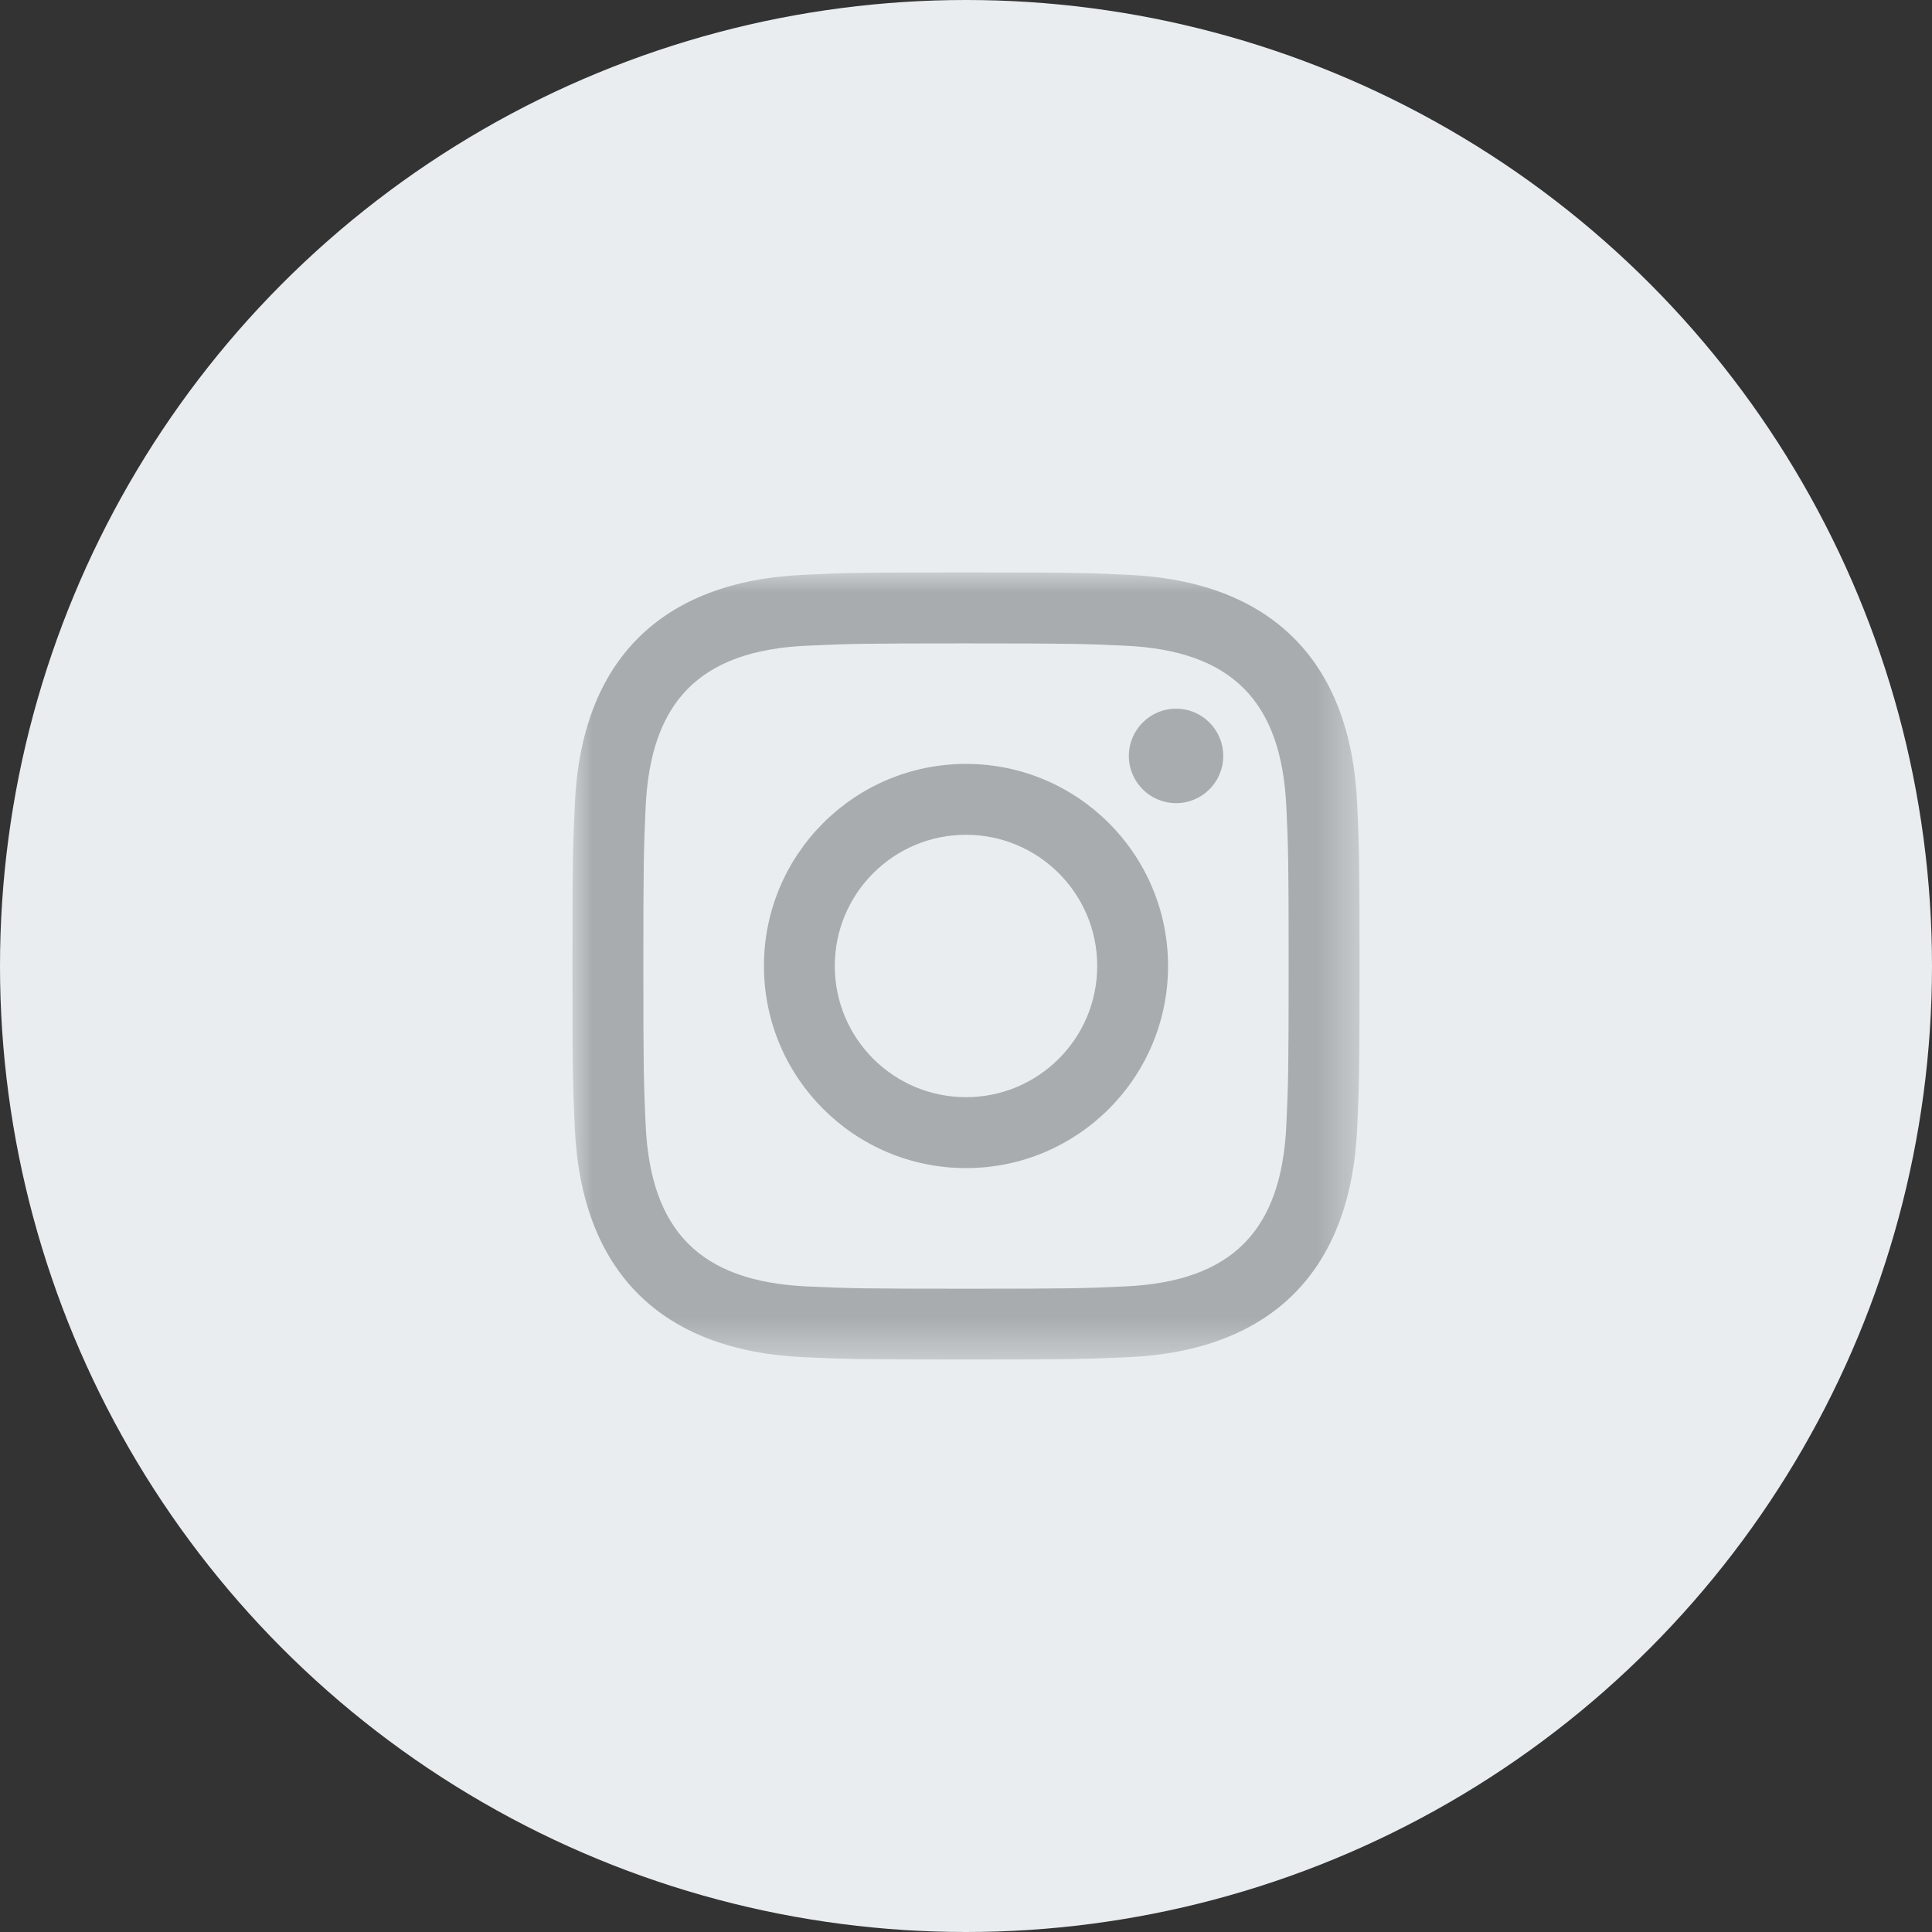 <svg xmlns="http://www.w3.org/2000/svg" xmlns:xlink="http://www.w3.org/1999/xlink" width="48" height="48" viewBox="0 0 48 48">
    <rect x="0" y="0" width="48" height="48" fill="#333333" stroke="none"/>
    <defs>
        <path id="rldgmq3tna" d="M0 0L19.556 0 19.556 19.555 0 19.555z"/>
    </defs>
    <g fill="none" fill-rule="evenodd">
        <circle cx="24" cy="24" r="24" fill="#E9EDF0"/>
        <g transform="translate(14.222 14.222)">
            <mask id="473w4z2hwb" fill="#fff">
                <use xlink:href="#rldgmq3tna"/>
            </mask>
            <path fill="#A8ACAF" d="M14.998 3.385c-.649 0-1.174.526-1.174 1.174 0 .648.525 1.173 1.174 1.173.648 0 1.171-.525 1.171-1.173s-.523-1.174-1.171-1.174m-5.22 9.652c-1.8 0-3.26-1.458-3.26-3.26 0-1.8 1.46-3.259 3.26-3.259 1.8 0 3.26 1.46 3.26 3.26 0 1.801-1.46 3.259-3.26 3.259m0-8.28c-2.773 0-5.02 2.248-5.02 5.02 0 2.773 2.247 5.022 5.02 5.022 2.773 0 5.02-2.248 5.02-5.021 0-2.773-2.247-5.021-5.02-5.021m0-4.757C7.123 0 6.79.01 5.748.059 2.195.22.222 2.192.06 5.746.012 6.79 0 7.122 0 9.778c0 2.655.012 2.99.059 4.031.163 3.551 2.133 5.525 5.687 5.688 1.044.047 1.377.058 4.032.058 2.656 0 2.989-.011 4.032-.058 3.547-.163 5.526-2.133 5.686-5.688.048-1.042.06-1.376.06-4.031 0-2.656-.012-2.988-.06-4.031-.159-3.548-2.132-5.525-5.685-5.688C12.767.011 12.434 0 9.778 0m0 1.763c2.61 0 2.92.01 3.951.057 2.65.12 3.888 1.378 4.008 4.008.048 1.031.057 1.34.057 3.951 0 2.612-.01 2.922-.057 3.951-.12 2.628-1.355 3.888-4.008 4.009-1.03.047-1.339.057-3.951.057-2.61 0-2.92-.01-3.951-.057-2.656-.122-3.887-1.385-4.008-4.01-.047-1.03-.057-1.339-.057-3.95s.01-2.92.057-3.951c.121-2.63 1.356-3.888 4.008-4.008 1.032-.047 1.34-.057 3.951-.057" mask="url(#473w4z2hwb)"/>
        </g>
    </g>
</svg>
